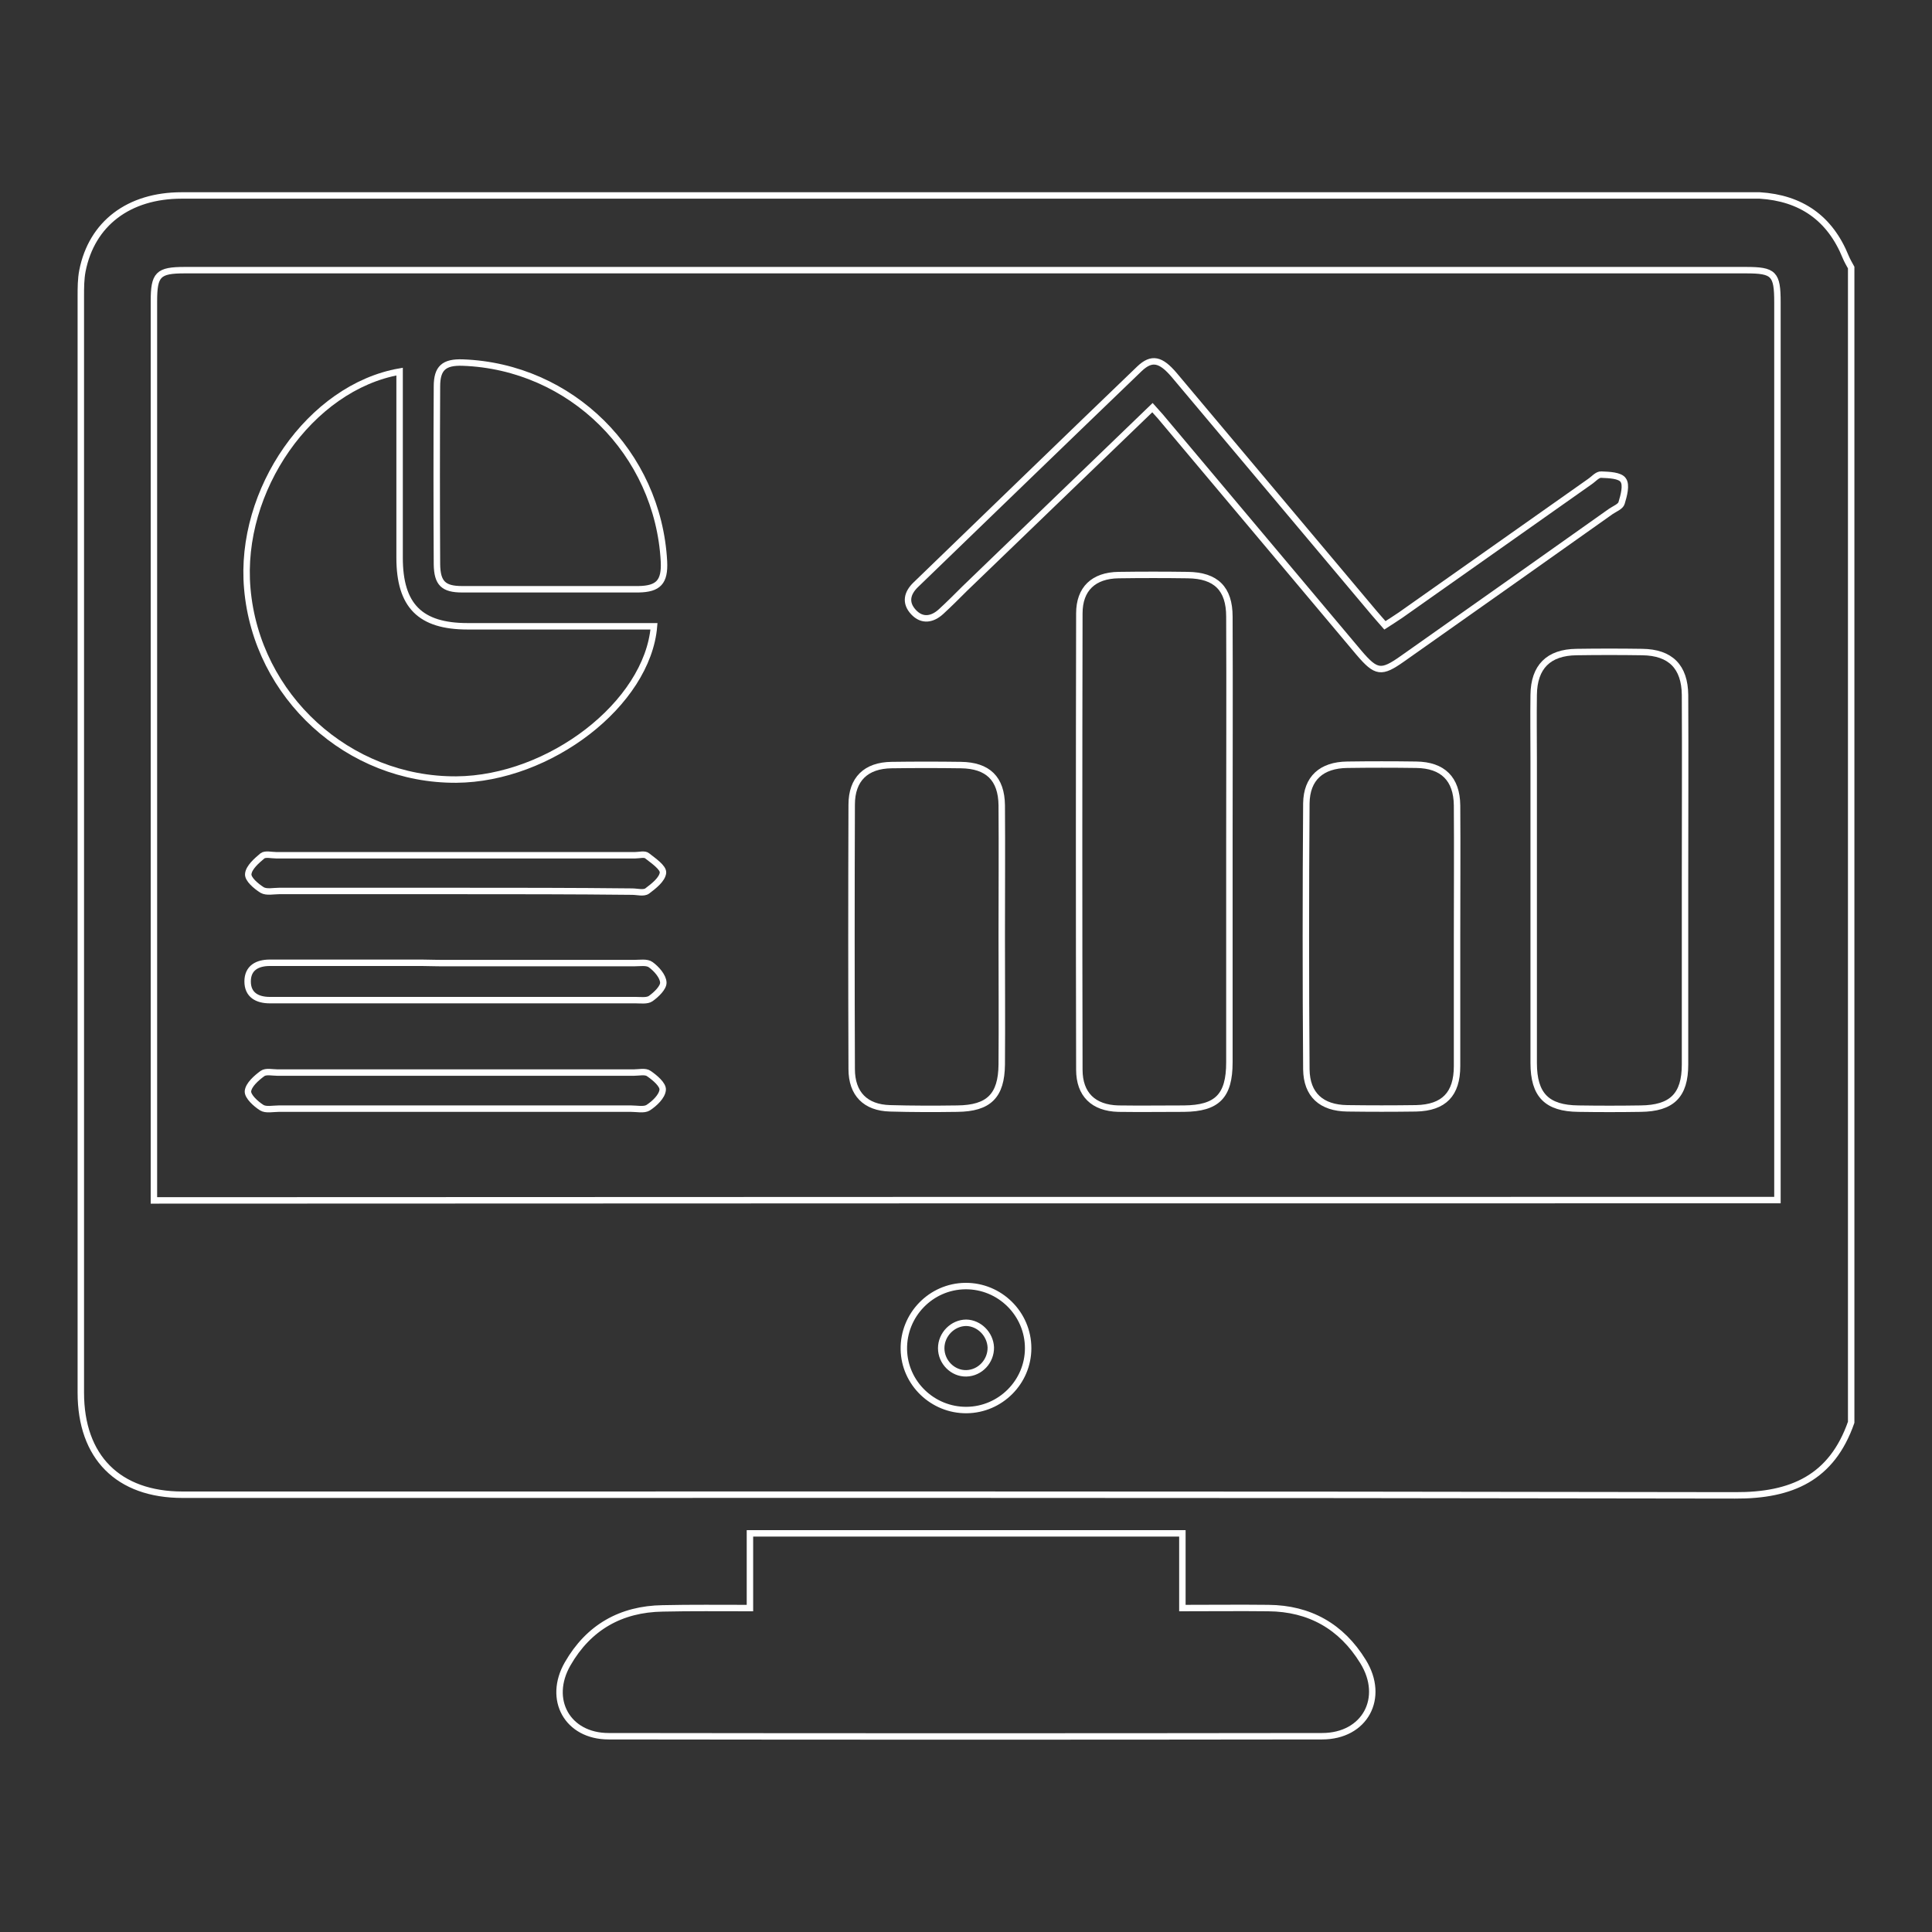 <?xml version="1.0" encoding="utf-8"?>
<!-- Generator: Adobe Illustrator 28.3.0, SVG Export Plug-In . SVG Version: 6.00 Build 0)  -->
<svg version="1.1" id="Layer_1" xmlns="http://www.w3.org/2000/svg" xmlns:xlink="http://www.w3.org/1999/xlink" x="0px" y="0px"
	 viewBox="0 0 60 60" style="enable-background:new 0 0 60 60;" xml:space="preserve">
<rect x="0" y="0" width="60" height="60" fill="#333333" stroke="none"/>
<style type="text/css">
	.st0{fill:none;stroke:#FFFFFF;stroke-width:0.2;stroke-miterlimit:10;}
	.st1{fill:#FFFFFF;}
</style>
<g>
	<path class="st0" d="M57.49,8.31c0,11.95,0,23.91,0,35.86c-0.6,1.72-1.84,2.28-3.61,2.27c-16.07-0.03-32.14-0.02-48.21-0.02
		c-2,0-3.16-1.17-3.16-3.17c0-11.35,0-22.69,0-34.04c0-0.27,0-0.54,0.05-0.8c0.29-1.47,1.44-2.34,3.08-2.34c16.23,0,32.46,0,48.69,0
		c0.11,0,0.22,0,0.32,0c1.28,0.08,2.18,0.7,2.67,1.91C57.37,8.1,57.43,8.2,57.49,8.31z M55.2,37.27c0-0.23,0-0.42,0-0.61
		c0-9.09,0-18.18,0-27.27c0-0.89-0.11-1-0.98-1c-16.16,0-32.32,0-48.48,0c-0.83,0-0.96,0.13-0.96,0.97c0,9.11,0,18.22,0,27.33
		c0,0.19,0,0.38,0,0.59C21.61,37.27,38.35,37.27,55.2,37.27z M30.02,43.79c1.05-0.01,1.91-0.87,1.91-1.92
		c0-1.07-0.88-1.94-1.95-1.93c-1.07,0.01-1.93,0.9-1.91,1.97C28.09,42.96,28.97,43.8,30.02,43.79z"/>
	<path class="st0" d="M23.29,49.94c0-0.83,0-1.56,0-2.32c4.49,0,8.93,0,13.43,0c0,0.76,0,1.5,0,2.32c0.93,0,1.8-0.01,2.67,0
		c1.28,0.01,2.27,0.57,2.94,1.66c0.7,1.13,0.06,2.32-1.27,2.32c-7.39,0.01-14.77,0.01-22.16,0c-1.28,0-1.91-1.14-1.27-2.25
		c0.65-1.13,1.65-1.7,2.95-1.72C21.46,49.93,22.34,49.94,23.29,49.94z"/>
	<path class="st0" d="M38.18,26.12c0,2.29,0,4.58,0,6.87c0,1.05-0.38,1.43-1.41,1.44c-0.68,0-1.36,0.01-2.04,0
		c-0.77-0.02-1.21-0.44-1.21-1.21c-0.01-4.72-0.01-9.45,0-14.17c0-0.76,0.44-1.18,1.22-1.19c0.72-0.01,1.43-0.01,2.15,0
		c0.87,0.01,1.29,0.42,1.29,1.29C38.19,21.47,38.18,23.79,38.18,26.12z"/>
	<path class="st0" d="M12.41,11.54c0,1.95,0,3.87,0,5.78c0,1.49,0.64,2.13,2.11,2.13c1.75,0,3.51,0,5.26,0c0.18,0,0.35,0,0.53,0
		c-0.2,2.4-3.24,4.74-6.14,4.76c-3.35,0.02-6.2-2.58-6.49-5.93C7.41,15.23,9.63,12.03,12.41,11.54z"/>
	<path class="st0" d="M52.33,27.37c0,1.9,0,3.79,0,5.69c0,0.96-0.41,1.36-1.38,1.37c-0.64,0.01-1.29,0.01-1.93,0
		c-0.98-0.01-1.39-0.42-1.39-1.42c0-3.13,0-6.26,0-9.39c0-0.68-0.01-1.36,0-2.04c0.01-0.87,0.46-1.32,1.33-1.33
		c0.68-0.01,1.36-0.01,2.04,0c0.88,0.01,1.32,0.46,1.33,1.33C52.34,23.5,52.33,25.43,52.33,27.37z"/>
	<path class="st0" d="M45.25,29.09c0,1.34,0,2.68,0,4.02c0,0.87-0.41,1.29-1.27,1.31c-0.71,0.01-1.43,0.01-2.14,0
		c-0.8-0.01-1.26-0.42-1.27-1.21c-0.02-2.75-0.02-5.51,0-8.26c0.01-0.78,0.47-1.19,1.27-1.2c0.71-0.01,1.43-0.01,2.14,0
		c0.83,0.01,1.26,0.44,1.27,1.26C45.26,26.38,45.25,27.73,45.25,29.09z"/>
	<path class="st0" d="M31.11,29.09c0,1.32,0.01,2.65,0,3.97c-0.01,0.97-0.4,1.36-1.38,1.37c-0.7,0.01-1.4,0.01-2.09-0.01
		c-0.76-0.02-1.19-0.45-1.19-1.22c-0.01-2.74-0.01-5.48,0-8.21c0-0.79,0.44-1.22,1.24-1.23c0.72-0.01,1.43-0.01,2.15,0
		c0.84,0.01,1.26,0.42,1.27,1.25C31.12,26.37,31.11,27.73,31.11,29.09z"/>
	<path class="st0" d="M17.09,18.3c-0.91,0-1.82,0-2.74,0c-0.58,0-0.77-0.19-0.78-0.77c-0.01-1.84-0.01-3.69,0-5.53
		c0-0.57,0.22-0.76,0.8-0.74c3.36,0.12,6.07,2.8,6.25,6.18c0.03,0.63-0.17,0.85-0.79,0.86C18.92,18.3,18.01,18.3,17.09,18.3z"/>
	<path class="st0" d="M35.79,12.66c-1.97,1.9-3.9,3.76-5.83,5.62c-0.24,0.24-0.48,0.48-0.73,0.71c-0.27,0.25-0.59,0.31-0.86,0.02
		c-0.27-0.29-0.2-0.59,0.07-0.85c2.32-2.24,4.63-4.48,6.95-6.71c0.38-0.36,0.66-0.29,1.07,0.19c2.07,2.46,4.14,4.93,6.21,7.39
		c0.1,0.12,0.21,0.24,0.34,0.39c0.17-0.11,0.33-0.21,0.49-0.32c1.96-1.38,3.91-2.76,5.87-4.14c0.12-0.08,0.24-0.23,0.36-0.22
		c0.24,0.01,0.58,0.02,0.68,0.17c0.11,0.15,0.02,0.48-0.05,0.71c-0.03,0.11-0.21,0.18-0.33,0.26c-2.16,1.53-4.32,3.06-6.48,4.58
		c-0.65,0.46-0.81,0.44-1.34-0.18c-2.04-2.42-4.07-4.85-6.11-7.27C36.03,12.92,35.93,12.82,35.79,12.66z"/>
	<path class="st0" d="M14.11,29.91c1.86,0,3.72,0,5.58,0c0.18,0,0.4-0.04,0.52,0.05c0.18,0.13,0.38,0.36,0.39,0.55
		c0.01,0.16-0.22,0.38-0.39,0.5c-0.11,0.08-0.31,0.05-0.47,0.05c-3.72,0-7.43,0-11.15,0c-0.07,0-0.14,0-0.21,0
		c-0.39,0-0.69-0.16-0.69-0.58c0-0.42,0.3-0.58,0.69-0.58c1.57,0,3.15,0,4.72,0C13.43,29.91,13.77,29.91,14.11,29.91z"/>
	<path class="st0" d="M14.14,27.67c-1.82,0-3.65,0-5.47,0c-0.18,0-0.39,0.05-0.53-0.03c-0.19-0.12-0.45-0.34-0.43-0.5
		c0.02-0.2,0.26-0.41,0.44-0.56c0.09-0.07,0.28-0.02,0.42-0.02c3.72,0,7.44,0,11.16,0c0.13,0,0.29-0.05,0.37,0.02
		c0.19,0.15,0.5,0.36,0.49,0.52c-0.02,0.21-0.29,0.42-0.49,0.57c-0.11,0.08-0.31,0.02-0.47,0.02
		C17.79,27.67,15.97,27.67,14.14,27.67z"/>
	<path class="st0" d="M14.19,34.43c-1.84,0-3.69,0-5.53,0c-0.18,0-0.4,0.05-0.53-0.03c-0.19-0.12-0.44-0.35-0.43-0.51
		c0.02-0.2,0.26-0.41,0.45-0.55c0.11-0.08,0.31-0.03,0.47-0.03c3.69,0,7.37,0,11.06,0c0.16,0,0.36-0.05,0.47,0.03
		c0.19,0.13,0.45,0.35,0.43,0.51c-0.02,0.2-0.25,0.42-0.45,0.55c-0.13,0.08-0.35,0.03-0.53,0.03C17.8,34.43,16,34.43,14.19,34.43z"
		/>
	<path class="st0" d="M30.01,42.65c-0.42,0.01-0.78-0.35-0.78-0.78c0-0.43,0.36-0.79,0.78-0.79c0.4,0.01,0.74,0.35,0.76,0.76
		C30.78,42.27,30.44,42.64,30.01,42.65z"/>
</g>
</svg>
